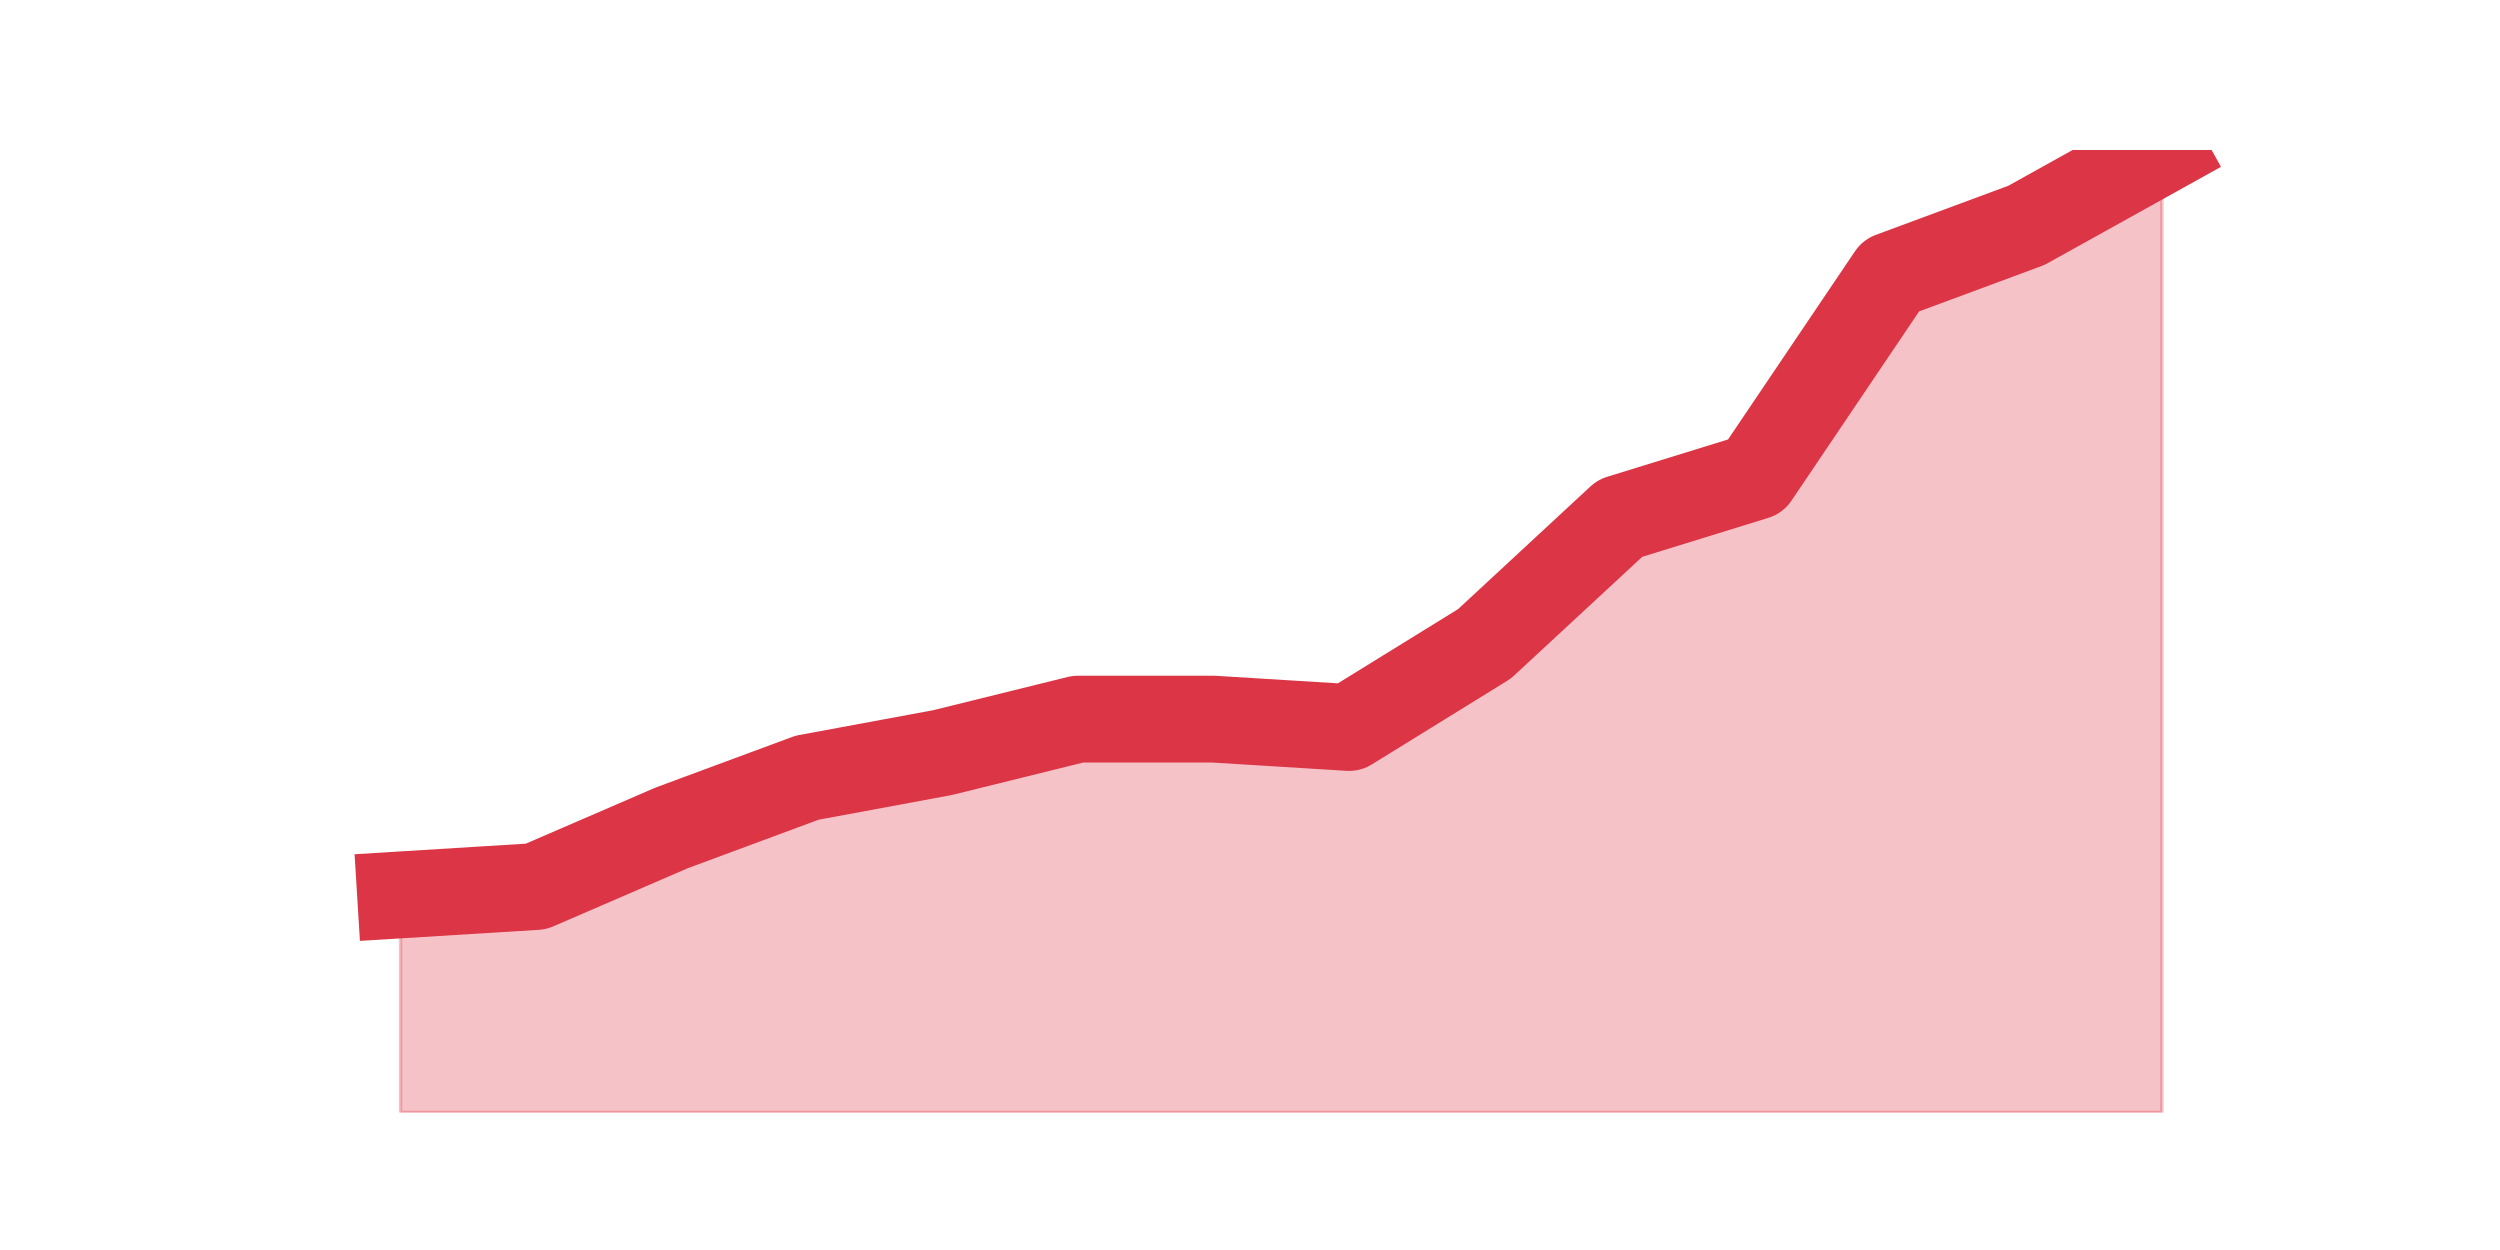 <?xml version="1.0" encoding="utf-8" standalone="no"?>
<!DOCTYPE svg PUBLIC "-//W3C//DTD SVG 1.1//EN"
  "http://www.w3.org/Graphics/SVG/1.1/DTD/svg11.dtd">
<svg height="360pt" version="1.1" viewBox="0 0 720 360" width="720pt" xmlns="http://www.w3.org/2000/svg" xmlns:xlink="http://www.w3.org/1999/xlink">
 <defs>
  <style type="text/css">*{stroke-linecap:butt;stroke-linejoin:round;}</style>
 </defs>
 <g id="figure_1">
  <g id="patch_1">
   <path d="M 0 360 
L 720 360 
L 720 0 
L 0 0 
z
" style="fill:none;"/>
  </g>
  <g id="axes_1">
   <g id="matplotlib.axis_1"/>
   <g id="matplotlib.axis_2"/>
   <g id="PolyCollection_1">
    <defs>
     <path d="M 115.364 -102.271 
L 115.364 -39.6 
L 154.385 -39.6 
L 193.406 -39.6 
L 232.427 -39.6 
L 271.448 -39.6 
L 310.469 -39.6 
L 349.49 -39.6 
L 388.51 -39.6 
L 427.531 -39.6 
L 466.552 -39.6 
L 505.573 -39.6 
L 544.594 -39.6 
L 583.615 -39.6 
L 622.636 -39.6 
L 622.636 -316.8 
L 622.636 -316.8 
L 583.615 -295.106 
L 544.594 -280.643 
L 505.573 -222.793 
L 466.552 -210.741 
L 427.531 -174.584 
L 388.51 -150.48 
L 349.49 -152.89 
L 310.469 -152.89 
L 271.448 -143.249 
L 232.427 -136.017 
L 193.406 -121.555 
L 154.385 -104.682 
L 115.364 -102.271 
z
" id="mafb6f54ea3" style="stroke:#dc3545;stroke-opacity:0.3;"/>
    </defs>
    <g clip-path="url(#pdc15d0e2d8)">
     <use style="fill:#dc3545;fill-opacity:0.3;stroke:#dc3545;stroke-opacity:0.3;" x="0" xlink:href="#mafb6f54ea3" y="360"/>
    </g>
   </g>
   <g id="line2d_1">
    <path clip-path="url(#pdc15d0e2d8)" d="M 115.364 257.729 
L 154.385 255.318 
L 193.406 238.445 
L 232.427 223.983 
L 271.448 216.751 
L 310.469 207.11 
L 349.49 207.11 
L 388.51 209.52 
L 427.531 185.416 
L 466.552 149.259 
L 505.573 137.207 
L 544.594 79.357 
L 583.615 64.894 
L 622.636 43.2 
" style="fill:none;stroke:#dc3545;stroke-linecap:square;stroke-width:25;"/>
   </g>
  </g>
 </g>
 <defs>
  <clipPath id="pdc15d0e2d8">
   <rect height="277.2" width="558" x="90" y="43.2"/>
  </clipPath>
 </defs>
</svg>
